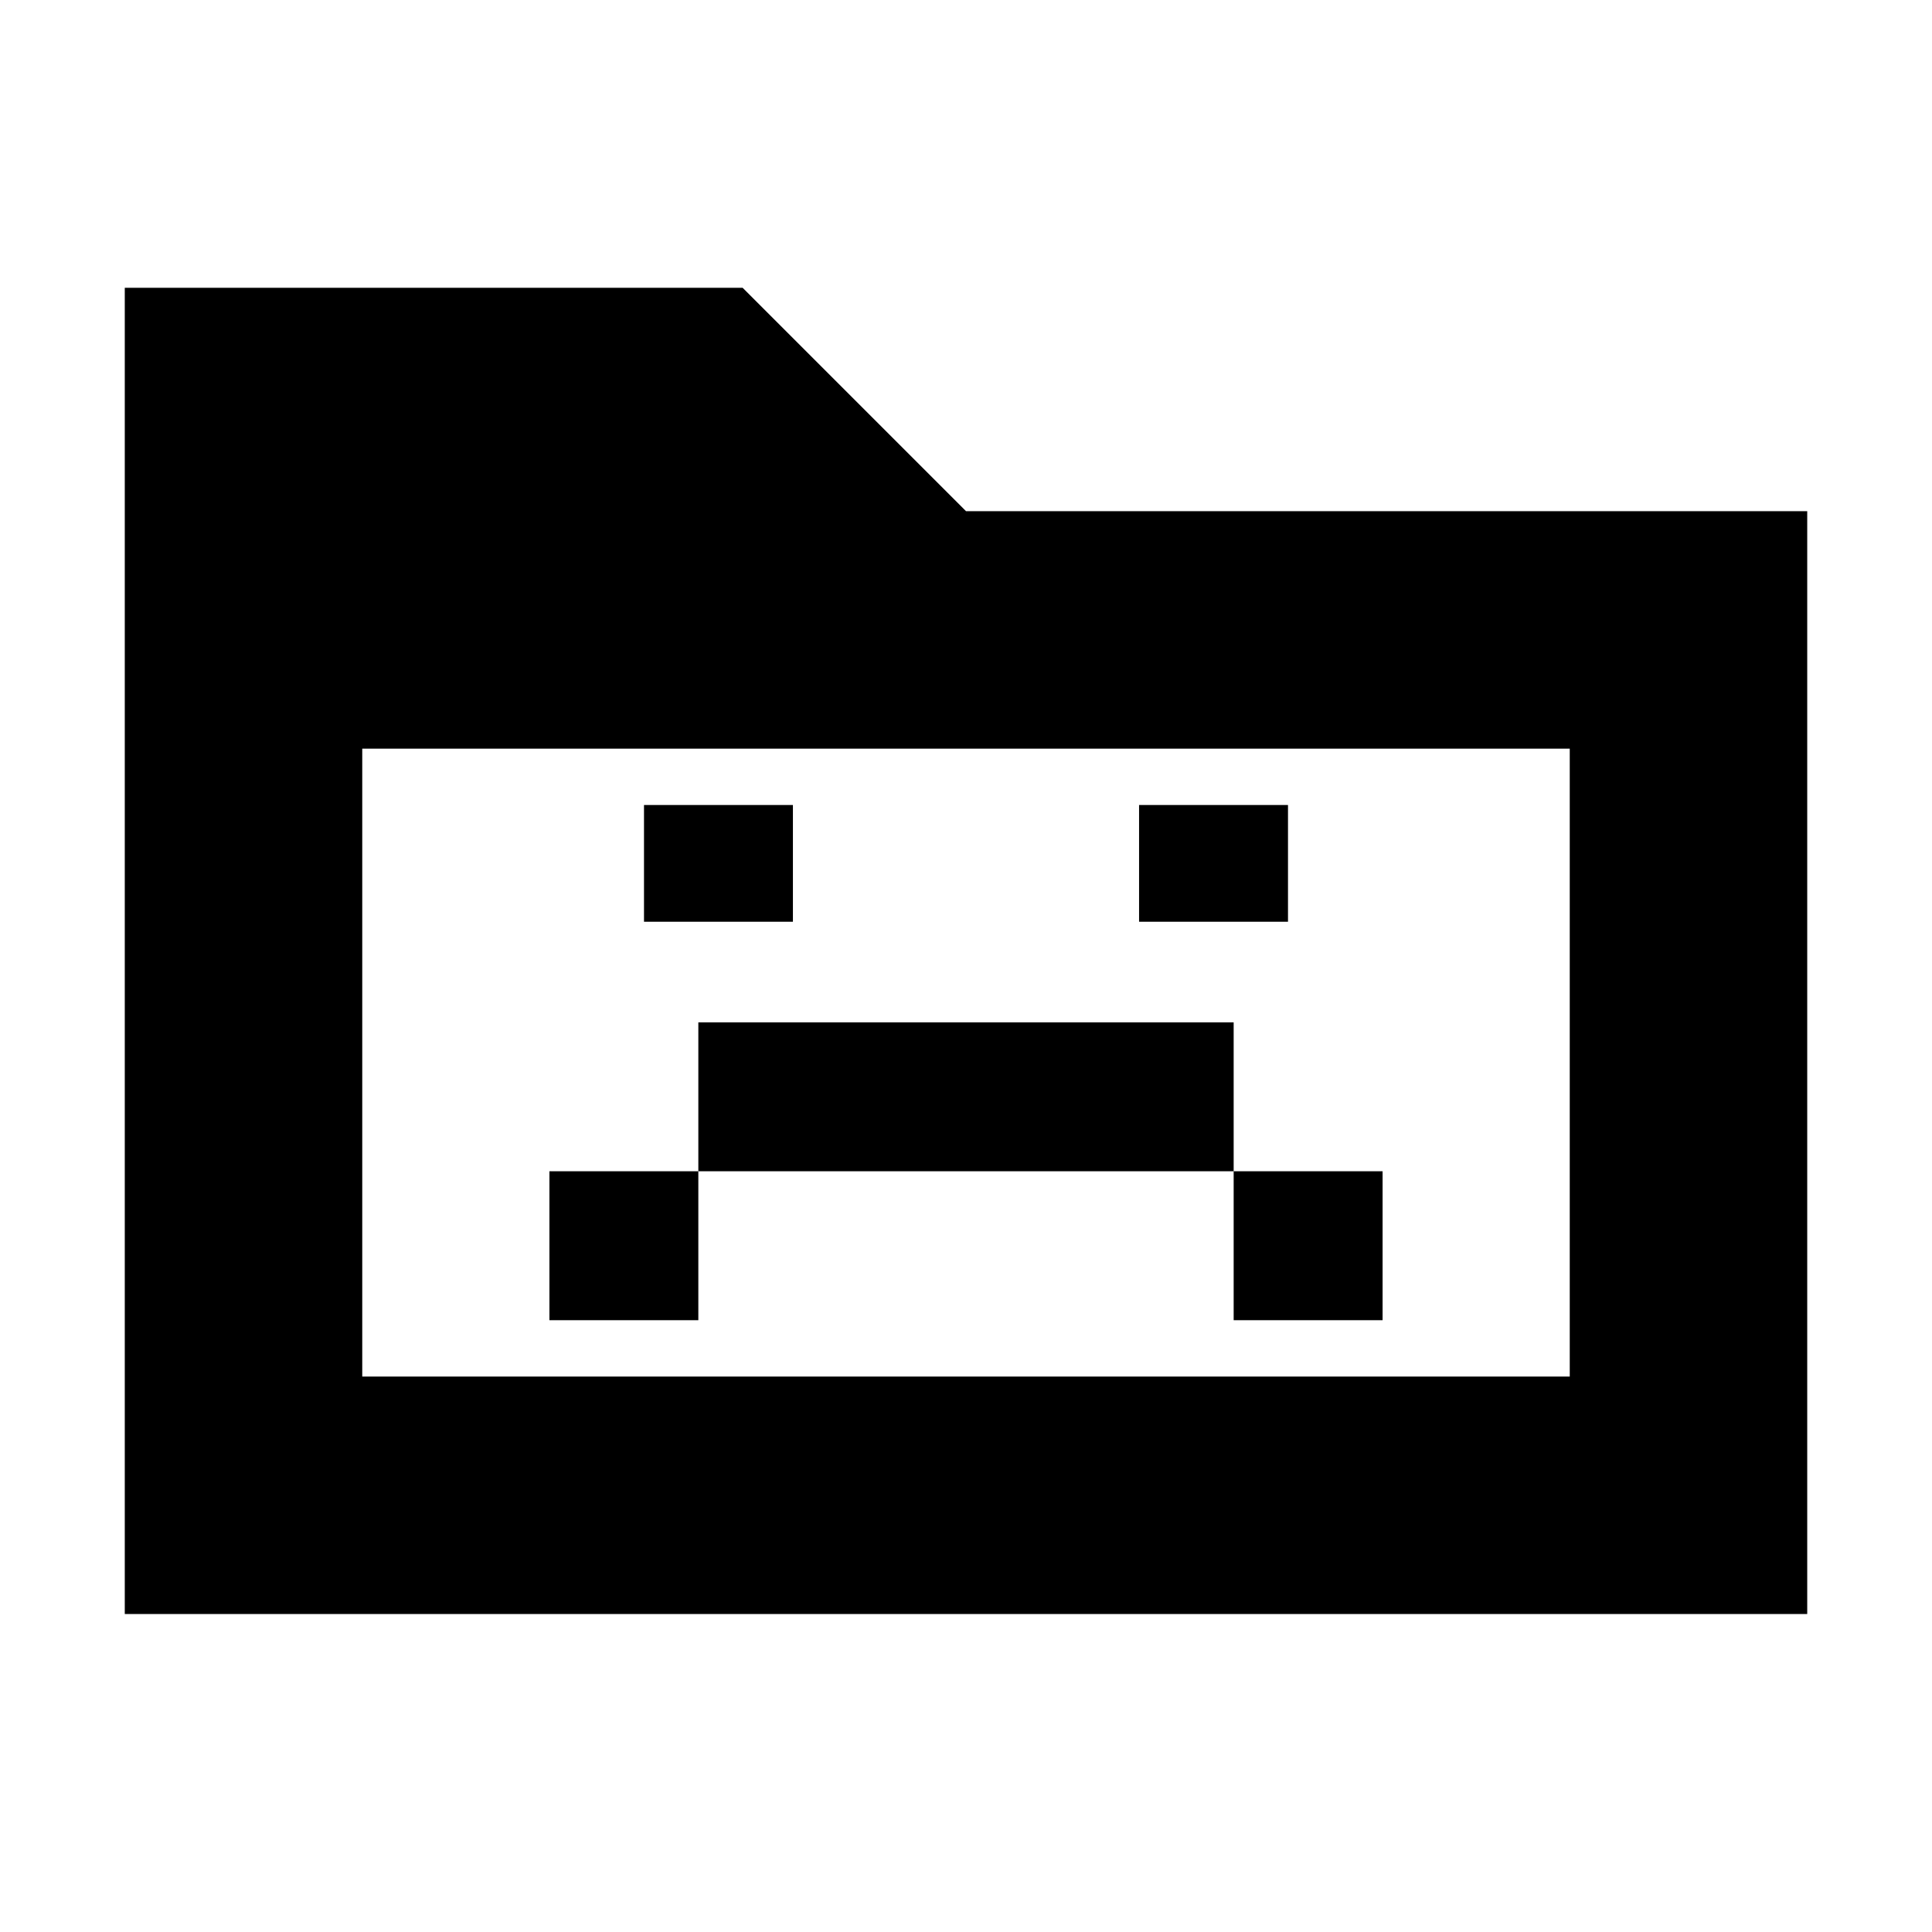 <svg xmlns="http://www.w3.org/2000/svg" height="20" viewBox="0 96 960 960" width="20"><path d="M273 752h74v-74h266v74h74v-74h-74v-74H347v74h-74v74Zm47-198h74v-58h-74v58Zm246 0h74v-58h-74v58ZM62 898V239h307l111 111h418v548H62Zm118-118h600V468H180v312Zm0 0V468v312Z"/></svg>